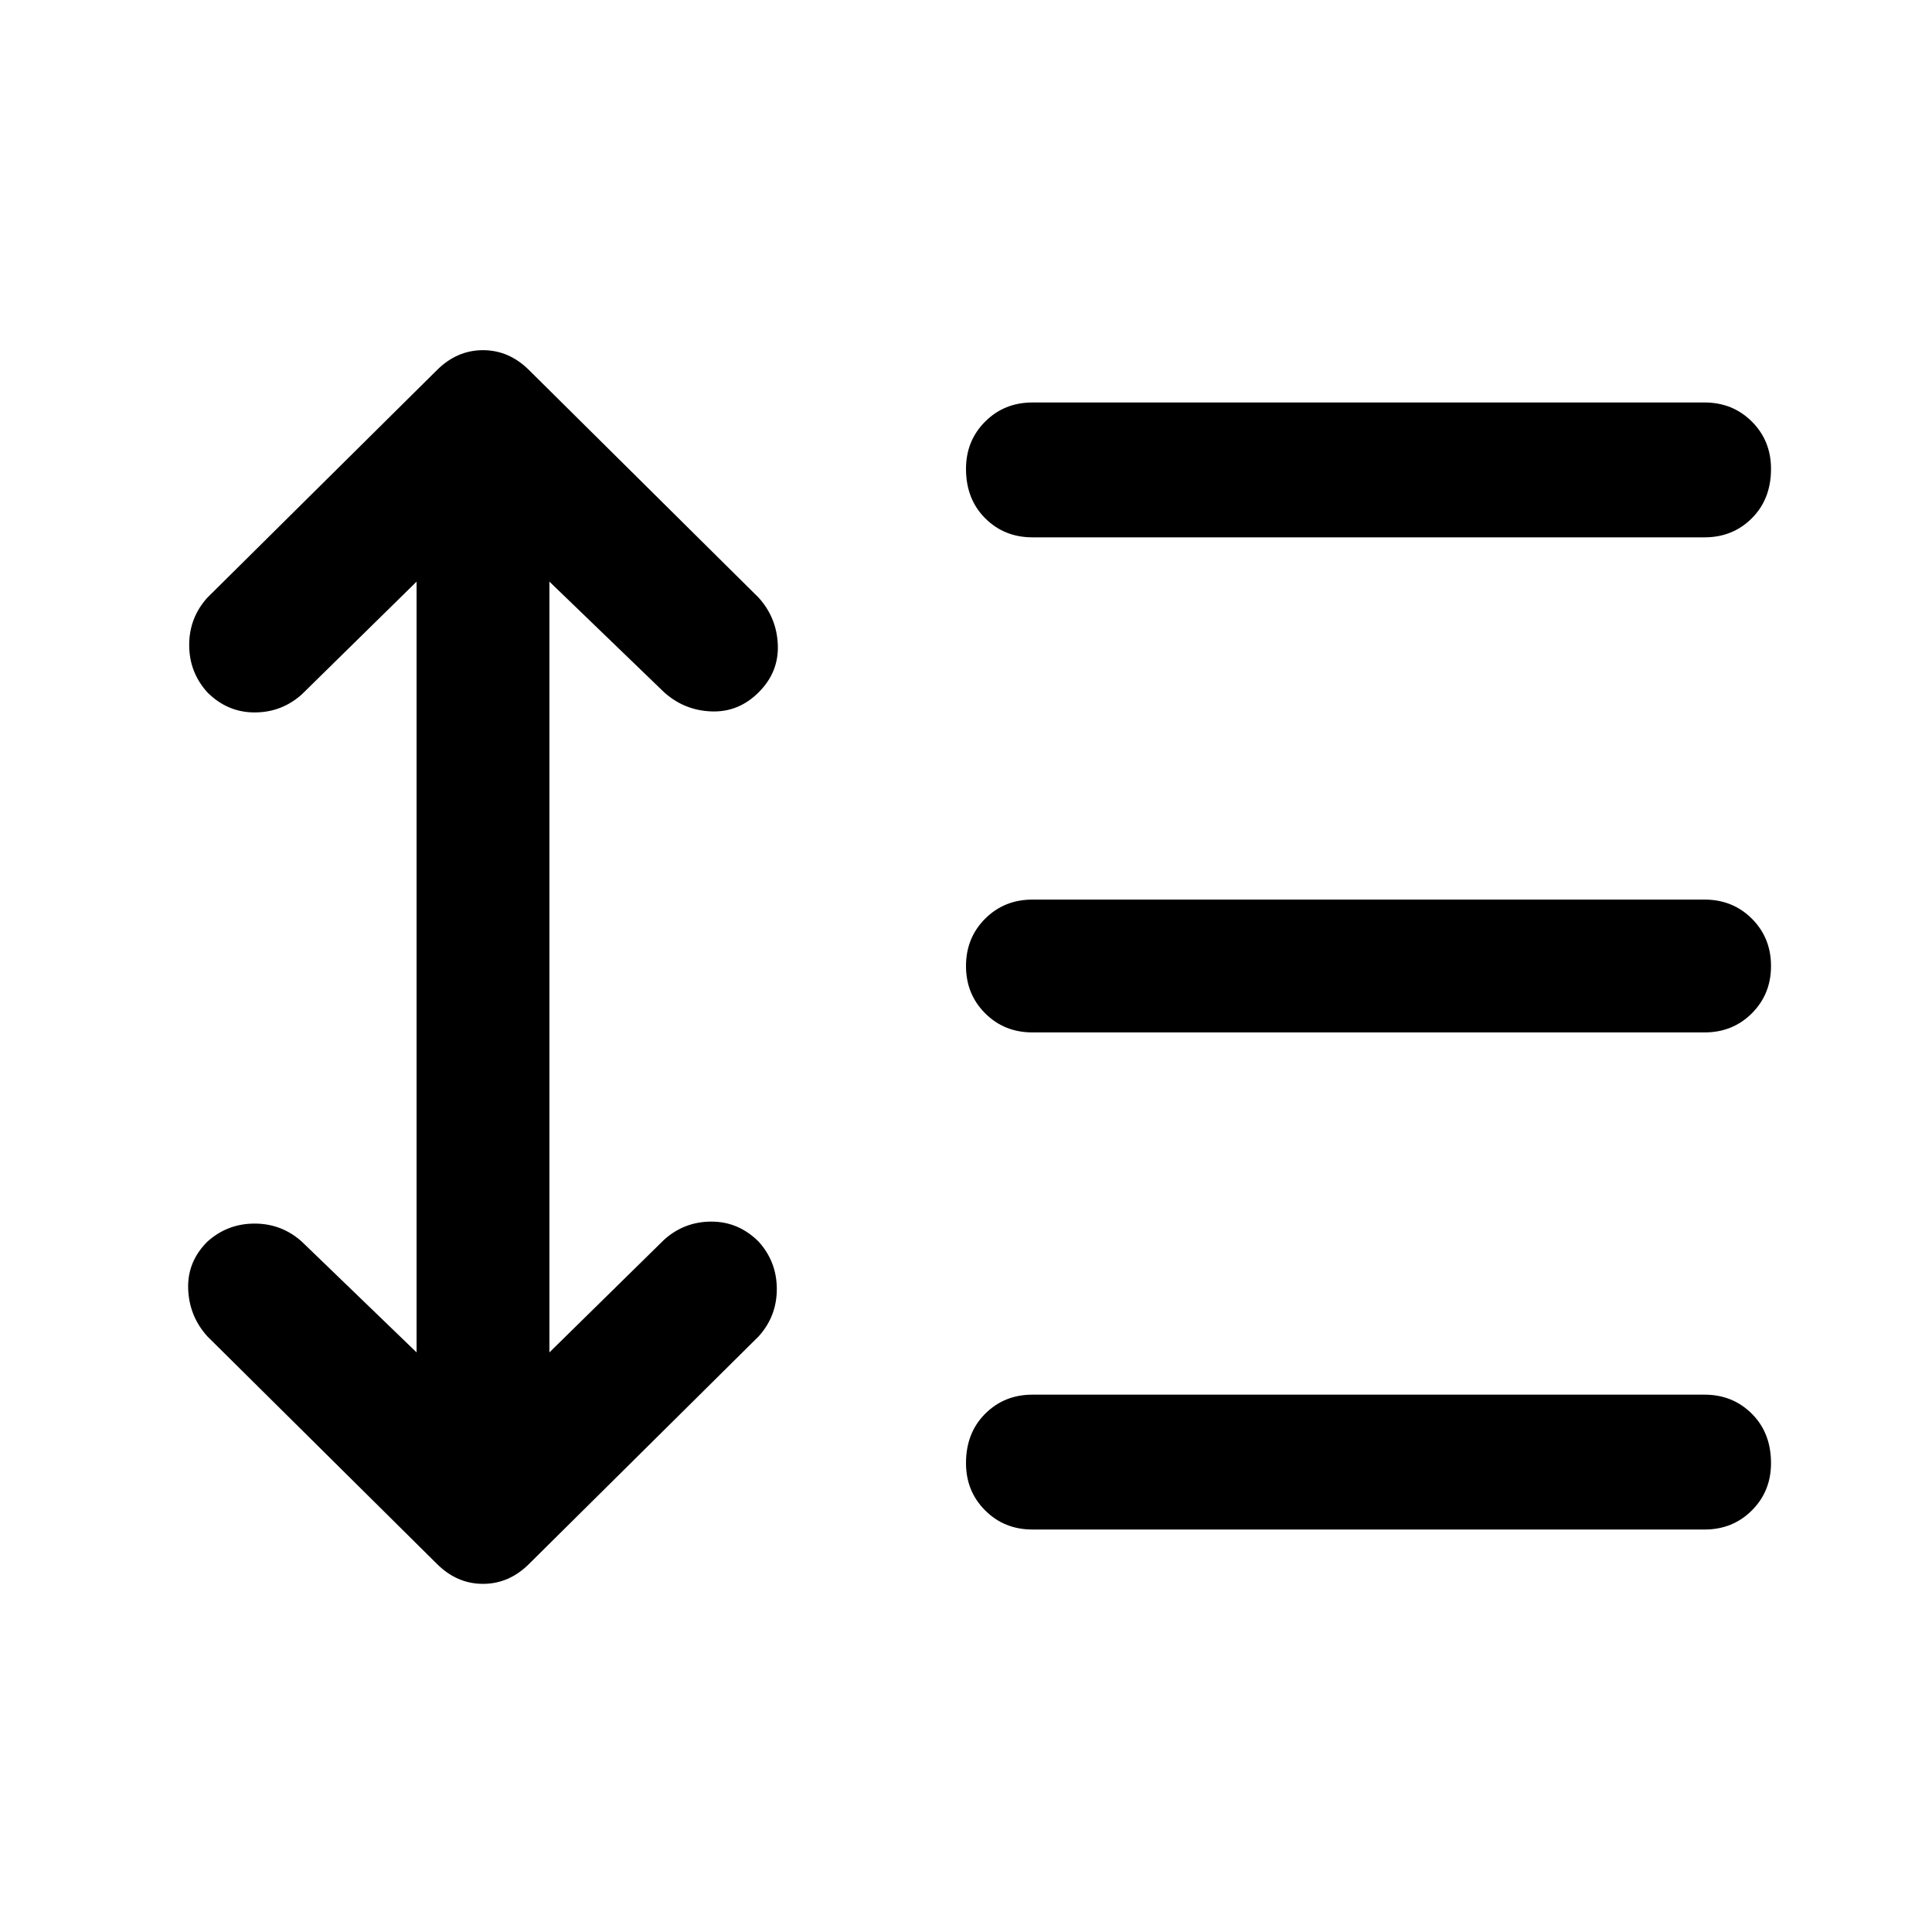 <svg xmlns="http://www.w3.org/2000/svg" height="40" width="40"><path d="M21.375 11.125q-.583 0-.979-.396T20 9.708q0-.583.396-.979t.979-.396h13.917q.583 0 .979.396t.396.979q0 .625-.396 1.021-.396.396-.979.396Zm0 10.25q-.583 0-.979-.396T20 20q0-.583.396-.979t.979-.396h13.917q.583 0 .979.396t.396.979q0 .583-.396.979t-.979.396Zm0 10.292q-.583 0-.979-.396T20 30.292q0-.625.396-1.021.396-.396.979-.396h13.917q.583 0 .979.396t.396 1.021q0 .583-.396.979t-.979.396Zm-12.333.708-4.75-4.708q-.375-.417-.396-.979-.021-.563.396-.98.416-.375.979-.375.562 0 .979.375L8.625 28V12.042L6.25 14.375q-.417.375-.979.375-.563 0-.979-.417-.375-.416-.375-.979 0-.562.375-.979l4.75-4.708q.416-.417.958-.417t.958.417l4.75 4.708q.375.417.396.979.021.563-.396.979-.416.417-.979.396-.562-.021-.979-.396l-2.375-2.291V28l2.375-2.333q.417-.375.979-.375.563 0 .979.416.375.417.375.98 0 .562-.375.979l-4.75 4.708q-.416.417-.958.417t-.958-.417Z"/></svg>